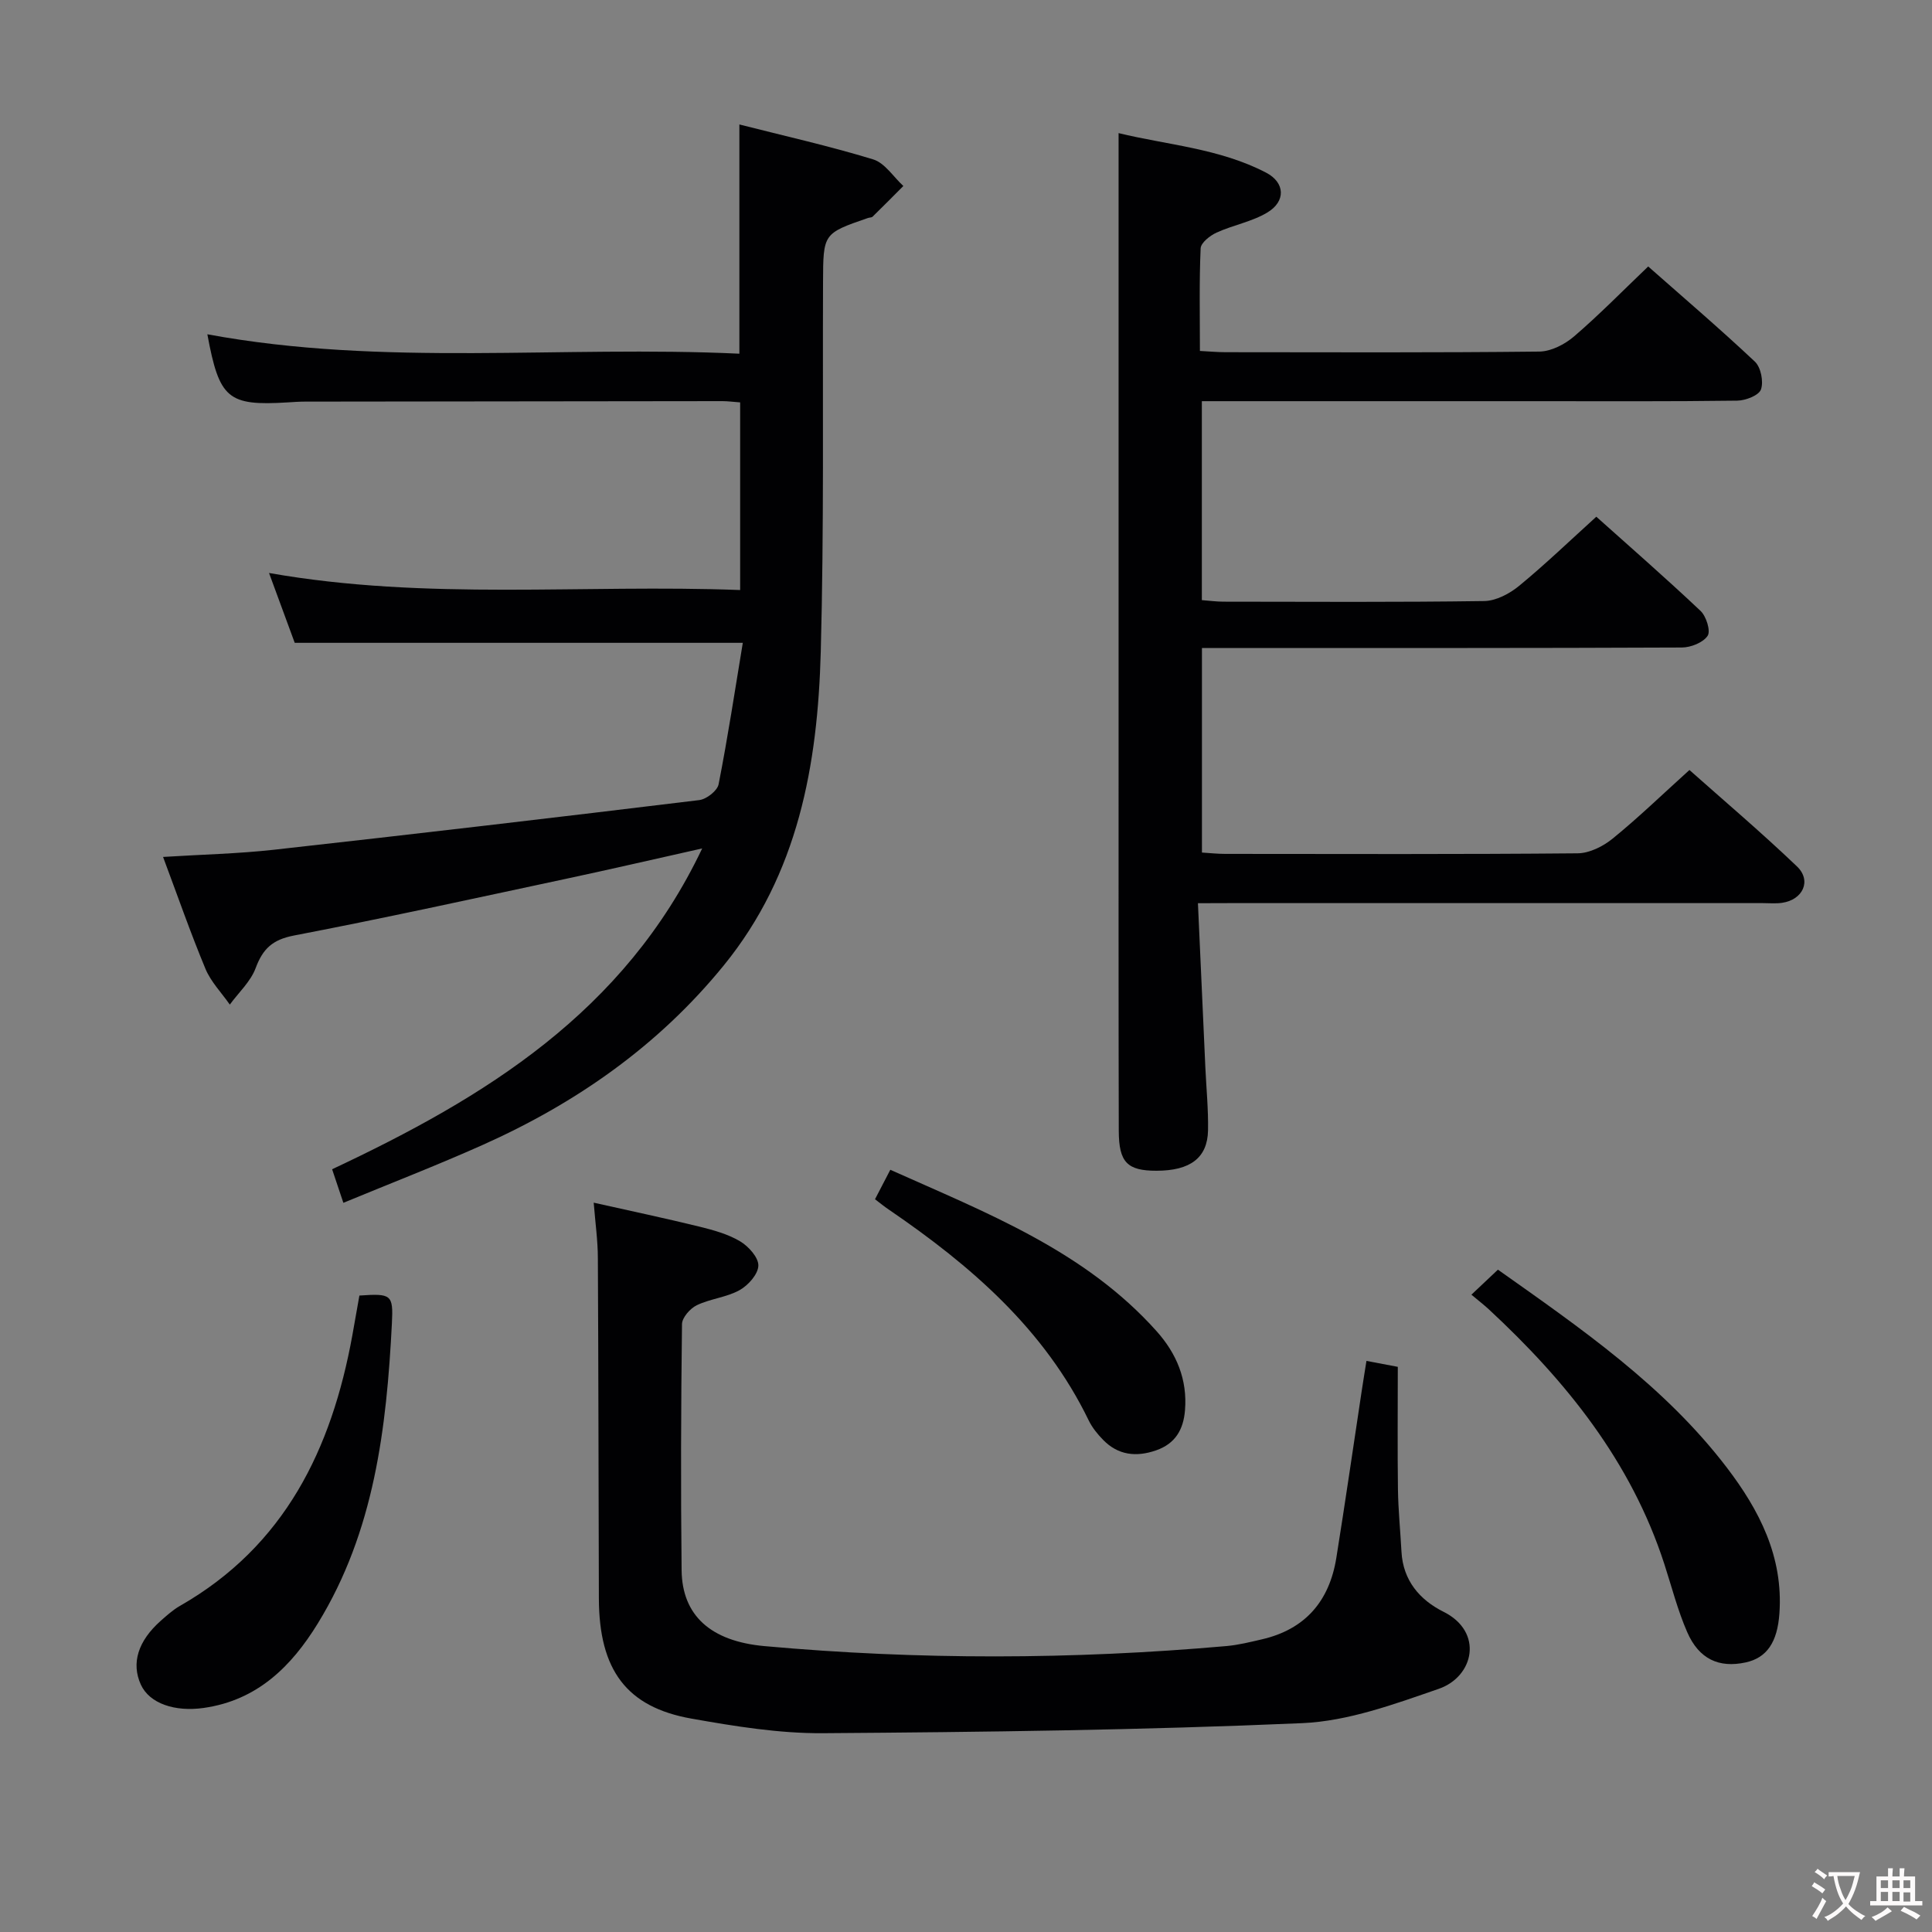 <svg enable-background="new 0 0 400 400" viewBox="0 0 400 400" xmlns="http://www.w3.org/2000/svg"><rect x="0" y="0" width="400" height="400" fill="#808080" stroke="none"/><g fill="#010103"><path d="m248.02 187c.54 11.89 1.04 22.99 1.54 34.09.2 4.31.63 8.63.55 12.94-.11 5.71-3.7 8.36-10.69 8.36-6 0-7.78-1.71-7.79-8.27-.07-27.16-.03-54.31-.04-81.47 0-33.49 0-66.97 0-100.46 0-7.94 0-15.89 0-24.63 10.06 2.45 20.86 3.15 30.53 8.18 3.96 2.06 4.12 5.94.28 8.25-3.19 1.92-7.1 2.6-10.53 4.17-1.36.62-3.24 2.1-3.29 3.26-.31 6.95-.15 13.92-.15 21.24 2.09.11 3.7.26 5.3.26 21.66.02 43.32.11 64.97-.13 2.43-.03 5.25-1.48 7.17-3.12 5.17-4.43 9.95-9.32 15.37-14.5 7.08 6.25 14.75 12.8 22.09 19.7 1.24 1.17 1.83 4.13 1.26 5.76-.43 1.23-3.18 2.3-4.91 2.32-13.99.19-27.99.11-41.98.11-22.81 0-45.63 0-68.87 0v41.19c1.59.12 3.04.32 4.49.32 17.99.02 35.99.13 53.98-.13 2.44-.04 5.24-1.52 7.21-3.14 5.39-4.43 10.43-9.28 15.99-14.32 6.62 5.93 14.24 12.57 21.58 19.5 1.18 1.12 2.13 4.14 1.47 5.15-.92 1.4-3.47 2.42-5.33 2.43-30.99.14-61.98.1-92.96.1-1.99 0-3.98 0-6.41 0v42.35c1.62.1 3.21.28 4.81.28 24.32.02 48.65.1 72.97-.12 2.46-.02 5.3-1.45 7.28-3.07 5.29-4.3 10.2-9.06 15.87-14.18 6.8 6.05 14.74 12.78 22.26 19.96 3.09 2.95 1.24 6.91-3.08 7.54-1.31.19-2.66.06-3.99.06-36.82 0-73.64 0-110.46 0-1.81.02-3.63.02-6.49.02z"/><path d="m153.08 73.23c0-16.07 0-31.45 0-47.46 9.23 2.35 18.57 4.44 27.7 7.23 2.42.74 4.19 3.62 6.25 5.51-2.12 2.12-4.23 4.26-6.37 6.35-.21.2-.64.16-.95.27-9.31 3.21-9.27 3.21-9.31 13.36-.1 25.49.21 50.99-.47 76.46-.63 23.38-4.65 45.99-20.1 64.95-13.53 16.62-30.56 28.51-49.95 37.17-9.34 4.17-18.89 7.87-28.79 11.96-.93-2.78-1.59-4.75-2.33-6.95 31.58-14.83 60.49-32.46 76.62-66.42-10.15 2.27-19.32 4.4-28.53 6.36-18.64 3.98-37.27 8.08-55.99 11.67-4.42.85-6.44 2.73-7.93 6.74-1.04 2.8-3.52 5.06-5.35 7.56-1.71-2.45-3.91-4.7-5.04-7.4-3.11-7.48-5.78-15.15-8.78-23.17 7.92-.5 15.48-.66 22.96-1.49 29.37-3.27 58.71-6.71 88.05-10.28 1.5-.18 3.75-1.93 4.01-3.28 1.91-9.73 3.4-19.54 5.01-29.28-31.25 0-61.61 0-92.77 0-1.44-3.9-3.24-8.8-5.32-14.46 32.7 5.77 65 2.29 97.54 3.53 0-13.22 0-25.94 0-38.85-1.42-.1-2.55-.26-3.69-.26-28.82.02-57.65.06-86.47.1-1.16 0-2.33.09-3.49.16-12.43.76-14.18-.71-16.66-14.1 36.52 6.77 73.33 2.28 110.15 4.02z"/><path d="m122.92 249c7.71 1.73 14.84 3.23 21.92 4.97 2.89.71 5.88 1.54 8.39 3.03 1.74 1.04 3.82 3.34 3.78 5.03-.04 1.77-2.1 4.09-3.89 5.08-2.69 1.5-6.05 1.77-8.85 3.12-1.38.66-3.05 2.56-3.07 3.91-.21 16.99-.27 33.98-.08 50.97.11 9.34 5.99 14.69 17.16 15.7 31.87 2.88 63.77 2.8 95.64-.01 2.47-.22 4.91-.83 7.33-1.39 8.99-2.07 13.98-7.92 15.42-16.85 1.84-11.47 3.5-22.98 5.24-34.47.29-1.94.61-3.87 1-6.33 2.54.48 4.71.89 6.49 1.23 0 8.76-.08 17.05.03 25.34.06 4.31.5 8.62.73 12.93.32 5.97 3.79 9.99 8.72 12.45 8.3 4.14 6.34 13.41-1.02 15.95-9.17 3.17-18.74 6.69-28.26 7.1-33.06 1.44-66.16 1.85-99.26 2.08-9.06.06-18.21-1.43-27.18-3.02-13.46-2.38-19.12-10.08-19.17-24.85-.08-23.48-.08-46.97-.21-70.45 0-3.62-.52-7.24-.86-11.52z"/><path d="m74.41 268.23c6.61-.45 7.03-.23 6.73 5.72-1.1 21.7-3.64 43.11-15.34 62.16-5.47 8.91-12.53 15.92-23.62 17.5-5.96.85-11.24-.9-13.03-4.85-2-4.42-.59-9.01 4.15-13.21 1.24-1.1 2.51-2.24 3.94-3.06 21.75-12.42 31.43-32.5 35.71-56.03.49-2.74.97-5.5 1.46-8.23z"/><path d="m304.64 268.05c2.15-2.03 3.7-3.49 5.49-5.18 17.2 12.17 34.44 24.04 47.34 40.91 6.79 8.88 11.76 18.53 10.94 30.24-.41 5.94-2.57 9.21-7 10.17-5.5 1.19-9.65-.67-12.09-6.27-1.98-4.53-3.21-9.39-4.74-14.11-6.87-21.2-20.32-37.87-36.36-52.75-.98-.9-2.03-1.71-3.58-3.01z"/><path d="m181.16 248.29c1.04-2 2.01-3.87 3.17-6.1 20.01 8.96 40.24 16.76 55.14 33.43 4.13 4.63 6.39 10 5.87 16.37-.33 4.02-2.02 6.91-5.98 8.29-4.12 1.43-7.87 1.02-10.99-2.19-1.15-1.18-2.24-2.52-2.95-3.98-9.17-18.92-24.4-32.06-41.32-43.62-.95-.63-1.83-1.36-2.94-2.2z"/></g><path d="m377.9 391.2c-.2.3-.4.5-.6.8-.7-.6-1.4-1-2.2-1.5.2-.3.4-.5.5-.8.6.4 1.4.8 2.3 1.5zm-1.8 6.1c-.2-.2-.5-.4-.9-.6.4-.6.8-1.2 1.2-1.9s.7-1.3.9-1.9c.3.3.5.5.8.7-.7 1.3-1.4 2.6-2 3.7zm2.2-9c-.3.3-.5.5-.6.8-.6-.6-1.3-1.1-2-1.5.3-.3.5-.5.6-.7.6.5 1.3.9 2 1.4zm.3.2v-.9h2 4.5c-.3 1.3-.6 2.5-1 3.6s-.9 2.1-1.4 3c.4.5 1 1 1.6 1.4s1.2.8 1.9 1.1c-.3.2-.5.4-.8.8-.4-.3-1-.7-1.6-1.2s-1.2-1.1-1.6-1.6c-.5.6-1.1 1.1-1.7 1.6s-1.4.9-2.1 1.4c-.1-.3-.3-.5-.7-.8.6-.2 1.2-.5 1.9-1s1.4-1.1 2-1.8c-.5-.8-.9-1.6-1.2-2.5s-.6-2-.8-3.2c-.4.1-.7.1-1 .1zm2.5 2.7c.3 1 .7 1.7 1 2.2.3-.5.6-1.1 1-2s.6-1.9.9-3h-3.2-.4c.1.9.3 1.8.7 2.8z" fill="#fcfafa"/><path d="m396.5 388.5v1.5 3.6h1.5v.9c-.4 0-1 0-1.7 0h-7.9c-.5 0-.9 0-1.2 0v-.9h1.3v-3.5c0-.7 0-1.2 0-1.6h2.4c0-.8 0-1.4 0-1.7h1c0 .3-.1.8-.1 1.7h1.5c0-.8 0-1.4 0-1.7h1c0 .3-.1.9-.1 1.7zm-8.2 9.2c-.2-.3-.5-.5-.8-.8.8-.3 1.4-.6 1.9-.9s1-.7 1.4-1.1c.3.3.6.5.9.8-1.6 1-2.8 1.6-3.4 2zm2.6-6.8v-1.6h-1.5v1.6zm0 2.7v-1.9h-1.5v1.9zm2.4-2.7v-1.6h-1.5v1.6zm0 2.7v-1.9h-1.5v1.9zm.2 2 .7-.8c.4.2.9.5 1.6.8s1.3.7 1.8 1c-.3.3-.5.5-.8.8-.4-.3-1.5-1-3.3-1.8zm2-4.7v-1.6h-1.4v1.6zm0 2.8v-1.9h-1.4v1.9z" fill="#fcfafa"/></svg>